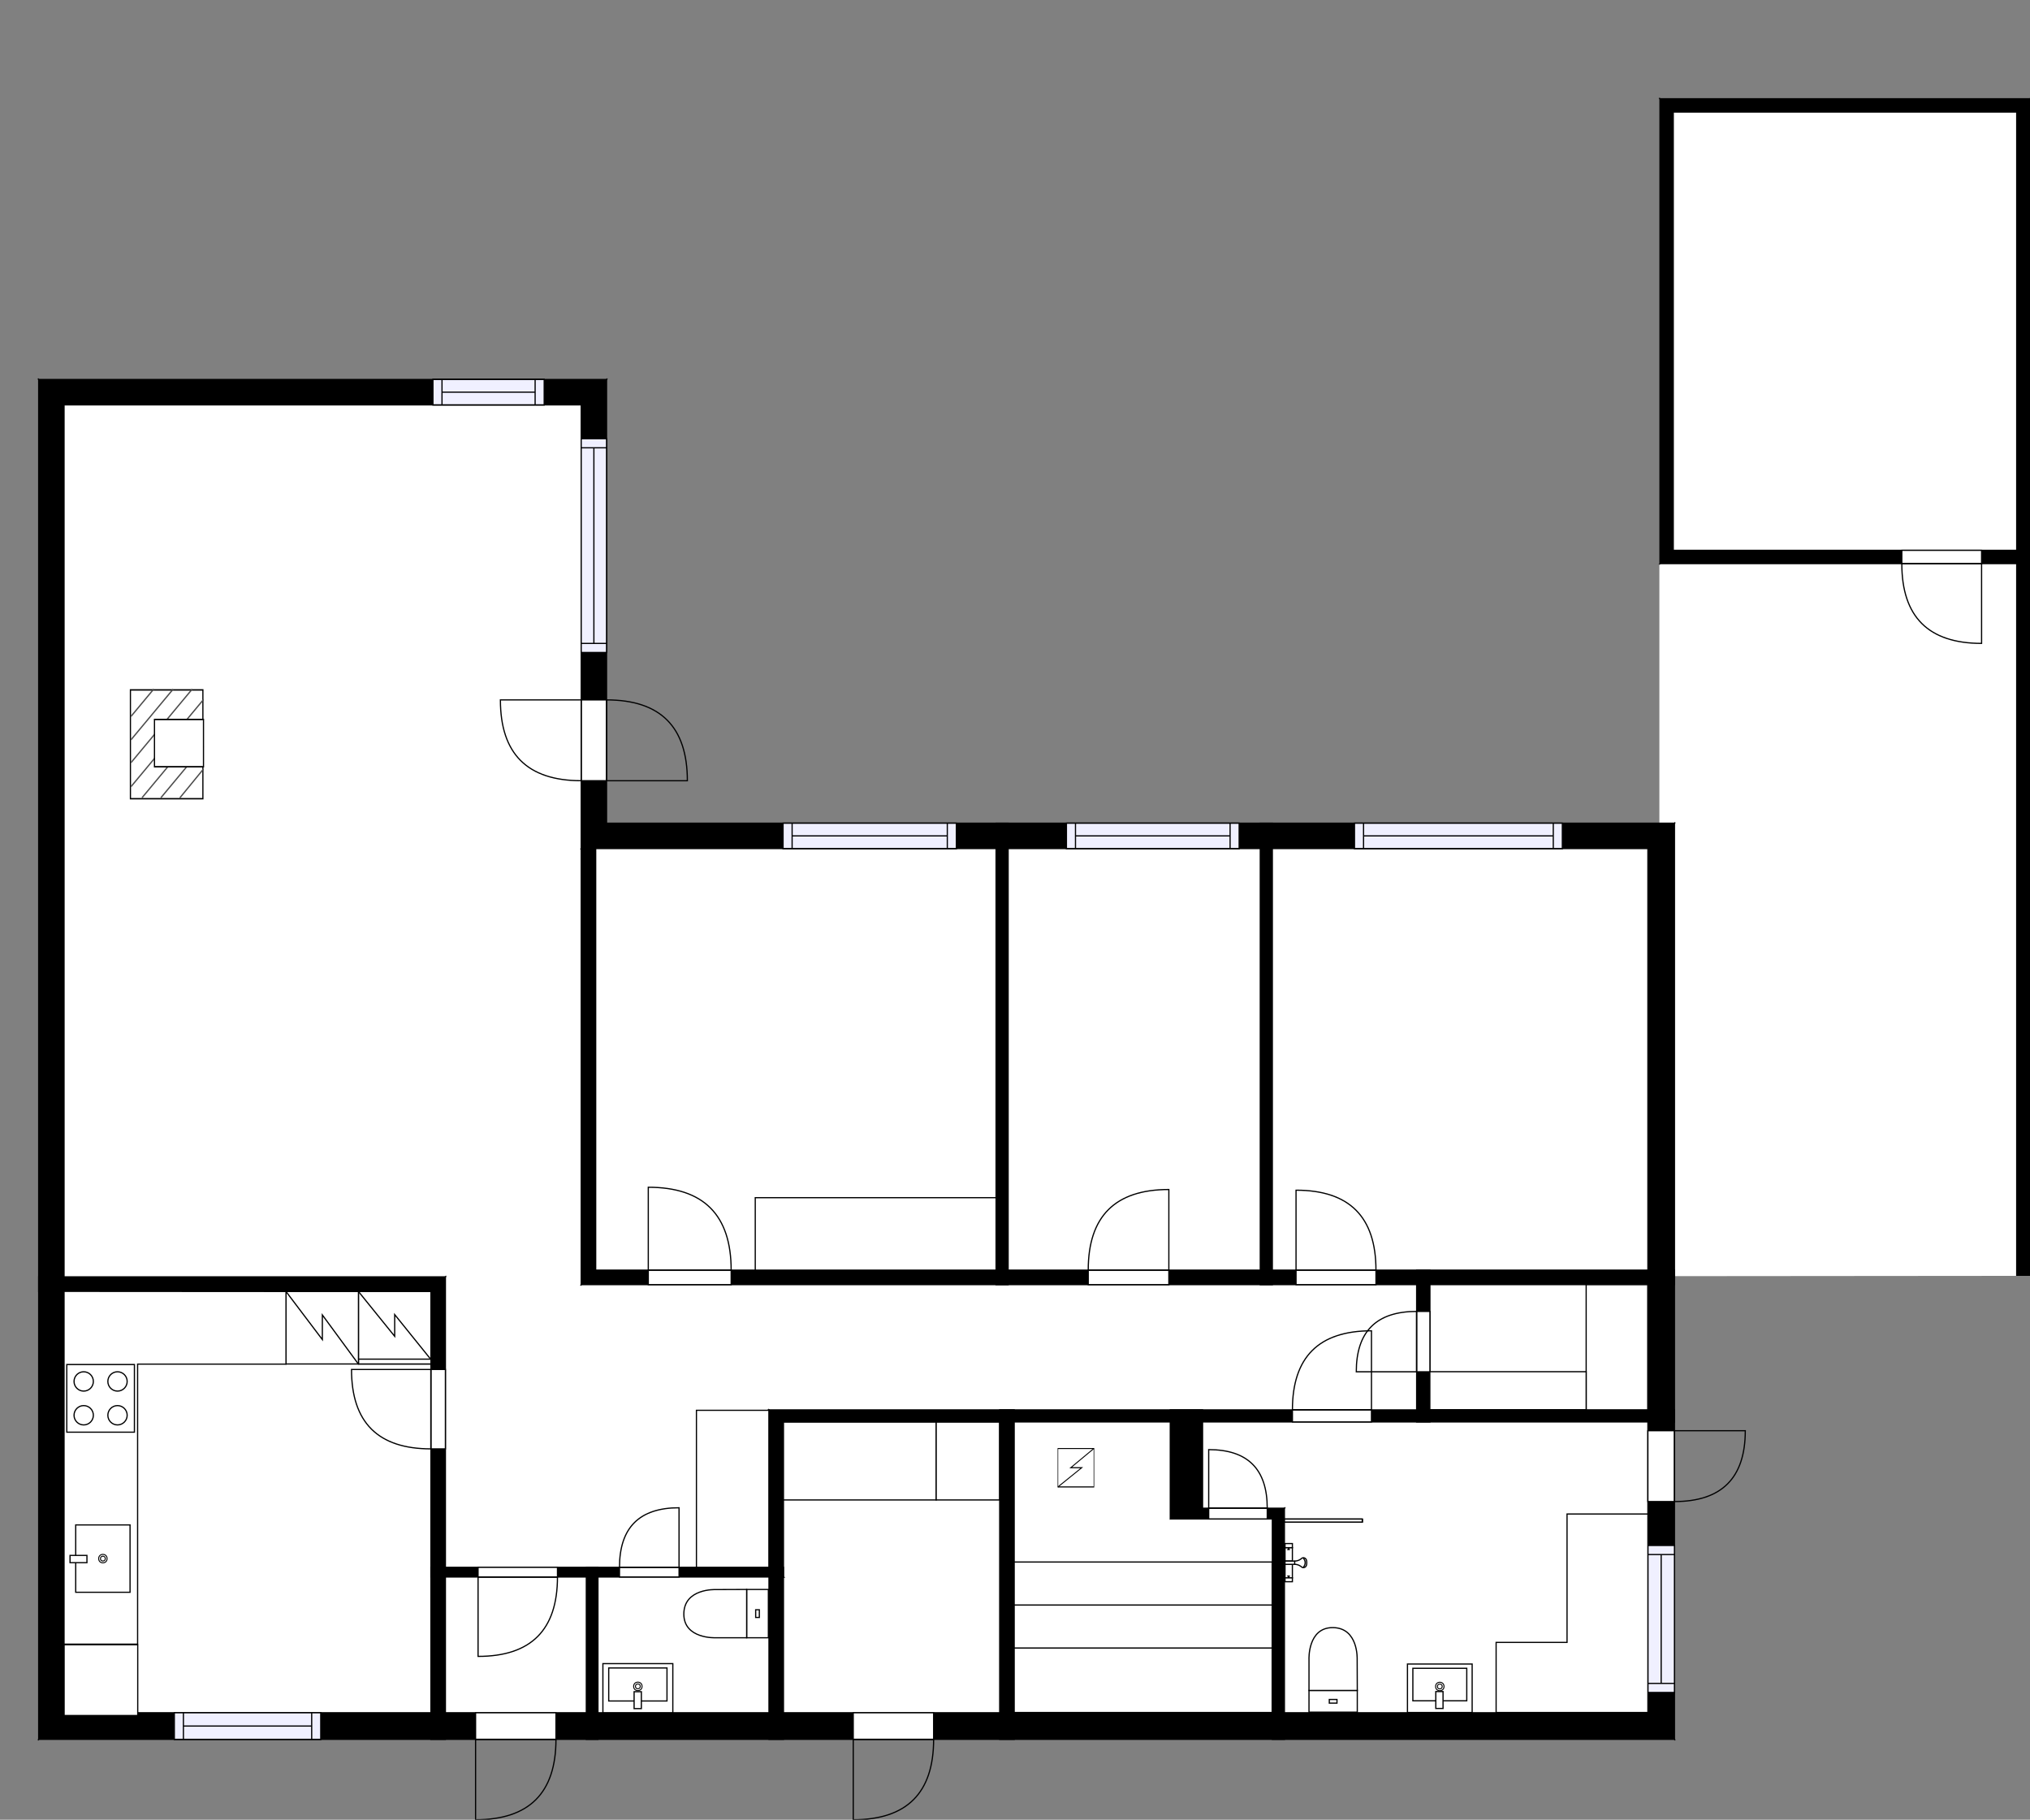 <?xml version="1.0" encoding="utf-8"?>
<svg height="1506.63" id="temp" version="1.1" viewBox="0 0 1681 1506.63" width="1681" xmlns="http://www.w3.org/2000/svg" xmlns:xlink="http://www.w3.org/1999/xlink"><rect x="0" y="0" width="1681" height="1506.63" fill="#808080" stroke="none"/><defs/><g class="Model v1-1" id="Model"><g class="Floor"><g class="Floorplan Floor-1" id="Floor-1"><g class="Space CarPort" fill="#ffffff" id="af438747-b58f-4e7c-a345-9279a00a0325" stroke="#ffffff" style="fill-opacity: 1; stroke-opacity: 1; stroke-width: 1;"><polygon points="1374.59,466.63 1374.59,681.56 1386.58,681.56 1386.58,1056.08 1670.00,1055.84 1670.00,466.63 1374.59,466.63 1374.59,466.63 "/><g class="Dimension" transform="matrix(1,0,0,1,1386.579,466.631)"><g class="Visual" style="display: none;" transform="matrix(1,0,0,1,0,0)"><g class="DimensionMark" fill="#000000" id="mark1" stroke="none" style="fill-opacity: 1; pointer-events: visible;" transform="matrix(1,0,0,1,135.715,0)"><polygon points="-5,5,0,0,5,5"/></g><g class="DimensionMark" fill="#000000" id="mark2" stroke="none" style="fill-opacity: 1; pointer-events: visible;" transform="matrix(1,0,0,1,283.42,294.727)"><polygon points="-5,-5,0,0,-5,5"/></g><g class="DimensionMark" fill="#000000" id="mark3" stroke="none" style="fill-opacity: 1; pointer-events: visible;" transform="matrix(1,0,0,1,135.715,589.337)"><polygon points="-5,-5,0,0,5,-5"/></g><g class="DimensionMark" fill="#000000" id="mark4" stroke="none" style="fill-opacity: 1; pointer-events: visible;" transform="matrix(1,0,0,1,0,294.727)"><polygon points="5,5,0,0,5,-5"/></g></g><g class="SpaceDimensionsLabel" transform="matrix(1,0,0,1,49.529,275.498)"><g class="TextLabel NameLabel" id="NameLabel" style="display: block;"/><g class="TextLabel DimensionMeasureLabel" id="DimensionMeasureLabel" style="display: none;" transform="matrix(1,0,0,1,3.977,39.625)"/></g></g></g><g class="Space Entry Lobby" fill="#ffffff" id="910f0cba-ffc9-40cd-870c-cb4c7da067f9" stroke="#ffffff" style="fill-opacity: 1; stroke-opacity: 1; stroke-width: 1;"><polygon points="481.28,1063.60 636.87,1063.60 636.87,1167.27 636.77,1167.27 636.77,1297.64 368.83,1297.64 368.83,1057.16 481.28,1057.16 "/><g class="Dimension" transform="matrix(1,0,0,1,368.832,1063.603)"><g class="Visual" style="display: none;" transform="matrix(1,0,0,1,0,0)"><g class="DimensionMark" fill="#000000" id="mark1" stroke="none" style="fill-opacity: 1; pointer-events: visible;" transform="matrix(1,0,0,1,134.019,0)"><polygon points="-5,5,0,0,5,5"/></g><g class="DimensionMark" fill="#000000" id="mark2" stroke="none" style="fill-opacity: 1; pointer-events: visible;" transform="matrix(1,0,0,1,267.935,113.796)"><polygon points="-5,-5,0,0,-5,5"/></g><g class="DimensionMark" fill="#000000" id="mark3" stroke="none" style="fill-opacity: 1; pointer-events: visible;" transform="matrix(1,0,0,1,134.019,234.037)"><polygon points="-5,-5,0,0,5,-5"/></g><g class="DimensionMark" fill="#000000" id="mark4" stroke="none" style="fill-opacity: 1; pointer-events: visible;" transform="matrix(1,0,0,1,0,113.796)"><polygon points="5,5,0,0,5,-5"/></g></g><g class="SpaceDimensionsLabel" style="display: block;" transform="matrix(1,0,0,1,95.511,115.215)"><g class="TextLabel NameLabel" id="NameLabel" style="display: block;"/><g class="TextLabel DimensionMeasureLabel" id="DimensionMeasureLabel" style="display: none;" transform="matrix(1,0,0,1,-66.5,39.625)"/></g></g></g><g class="Space Undefined" fill="#ffffff" id="7fe01d55-66df-4a54-80d8-3df222d1a266" stroke="#ffffff" style="fill-opacity: 1; stroke-opacity: 1; stroke-width: 1;"><polygon points="1173.09,1167.27 636.87,1167.27 636.87,1063.60 1173.09,1063.60 "/><g class="Dimension" transform="matrix(1,0,0,1,636.871,1063.603)"><g class="Visual" style="display: none;" transform="matrix(1,0,0,1,0,0)"><g class="DimensionMark" fill="#000000" id="mark1" stroke="none" style="fill-opacity: 1; pointer-events: visible;" transform="matrix(1,0,0,1,268.108,0)"><polygon points="-5,5,0,0,5,5"/></g><g class="DimensionMark" fill="#000000" id="mark2" stroke="none" style="fill-opacity: 1; pointer-events: visible;" transform="matrix(1,0,0,1,536.216,51.832)"><polygon points="-5,-5,0,0,-5,5"/></g><g class="DimensionMark" fill="#000000" id="mark3" stroke="none" style="fill-opacity: 1; pointer-events: visible;" transform="matrix(1,0,0,1,268.108,103.665)"><polygon points="-5,-5,0,0,5,-5"/></g><g class="DimensionMark" fill="#000000" id="mark4" stroke="none" style="fill-opacity: 1; pointer-events: visible;" transform="matrix(1,0,0,1,0,51.832)"><polygon points="5,5,0,0,5,-5"/></g></g><g class="SpaceDimensionsLabel" transform="matrix(1,0,0,1,51.832,51.832)"><g class="TextLabel NameLabel" id="NameLabel" style="display: block;"/><g class="TextLabel DimensionMeasureLabel" id="DimensionMeasureLabel" style="display: none;" transform="matrix(1,0,0,1,1.656,39.625)"/></g></g></g><g class="Space LivingRoom" fill="#ffffff" id="17759cd7-badc-4062-a454-34a366e67478" stroke="#ffffff" style="fill-opacity: 1; stroke-opacity: 1; stroke-width: 1;"><polygon points="481.28,1057.16 53.04,1057.16 53.04,335.19 481.28,335.19 "/><g class="Dimension" transform="matrix(1,0,0,1,53.04,335.194)"><g class="Visual" style="display: none;" transform="matrix(1,0,0,1,0,0)"><g class="DimensionMark" fill="#000000" id="mark1" stroke="none" style="fill-opacity: 1; pointer-events: visible;" transform="matrix(1,0,0,1,214.122,0)"><polygon points="-5,5,0,0,5,5"/></g><g class="DimensionMark" fill="#000000" id="mark2" stroke="none" style="fill-opacity: 1; pointer-events: visible;" transform="matrix(1,0,0,1,428.243,360.982)"><polygon points="-5,-5,0,0,-5,5"/></g><g class="DimensionMark" fill="#000000" id="mark3" stroke="none" style="fill-opacity: 1; pointer-events: visible;" transform="matrix(1,0,0,1,214.122,721.965)"><polygon points="-5,-5,0,0,5,-5"/></g><g class="DimensionMark" fill="#000000" id="mark4" stroke="none" style="fill-opacity: 1; pointer-events: visible;" transform="matrix(1,0,0,1,0,360.982)"><polygon points="5,5,0,0,5,-5"/></g></g><g class="SpaceDimensionsLabel" style="display: block;" transform="matrix(1,0,0,1,189.916,351.057)"><g class="TextLabel NameLabel" id="NameLabel" style="display: block;"/><g class="TextLabel DimensionMeasureLabel" id="DimensionMeasureLabel" style="display: none;" transform="matrix(1,0,0,1,-82.93,39.625)"/></g></g></g><g class="Space Room" fill="#ffffff" id="73e7a7bb-798f-4e32-889b-e42980ac86fc" stroke="#ffffff" style="fill-opacity: 1; stroke-opacity: 1; stroke-width: 1;"><polygon points="824.82,1051.60 493.28,1051.60 493.28,702.56 824.82,702.56 "/><g class="Dimension" transform="matrix(1,0,0,1,493.283,702.565)"><g class="Visual" style="display: none;" transform="matrix(1,0,0,1,0,0)"><g class="DimensionMark" fill="#000000" id="mark1" stroke="none" style="fill-opacity: 1; pointer-events: visible;" transform="matrix(1,0,0,1,165.77,0)"><polygon points="-5,5,0,0,5,5"/></g><g class="DimensionMark" fill="#000000" id="mark2" stroke="none" style="fill-opacity: 1; pointer-events: visible;" transform="matrix(1,0,0,1,331.541,174.519)"><polygon points="-5,-5,0,0,-5,5"/></g><g class="DimensionMark" fill="#000000" id="mark3" stroke="none" style="fill-opacity: 1; pointer-events: visible;" transform="matrix(1,0,0,1,165.77,349.038)"><polygon points="-5,-5,0,0,5,-5"/></g><g class="DimensionMark" fill="#000000" id="mark4" stroke="none" style="fill-opacity: 1; pointer-events: visible;" transform="matrix(1,0,0,1,0,174.519)"><polygon points="5,5,0,0,5,-5"/></g></g><g class="SpaceDimensionsLabel" style="display: block;" transform="matrix(1,0,0,1,157.06,157.828)"><g class="TextLabel NameLabel" id="NameLabel" style="display: block;"/><g class="TextLabel DimensionMeasureLabel" id="DimensionMeasureLabel" style="display: none;" transform="matrix(1,0,0,1,-106.398,39.625)"/></g></g></g><g class="Space Room" fill="#ffffff" id="c49060f1-9fd7-4e00-b58e-66fdfbba60ea" stroke="#ffffff" style="fill-opacity: 1; stroke-opacity: 1; stroke-width: 1;"><polygon points="1364.58,1051.60 1053.60,1051.60 1053.60,702.56 1364.58,702.56 "/><g class="Dimension" transform="matrix(1,0,0,1,1053.601,702.565)"><g class="Visual" style="display: none;" transform="matrix(1,0,0,1,0,0)"><g class="DimensionMark" fill="#000000" id="mark1" stroke="none" style="fill-opacity: 1; pointer-events: visible;" transform="matrix(1,0,0,1,155.489,0)"><polygon points="-5,5,0,0,5,5"/></g><g class="DimensionMark" fill="#000000" id="mark2" stroke="none" style="fill-opacity: 1; pointer-events: visible;" transform="matrix(1,0,0,1,310.978,174.519)"><polygon points="-5,-5,0,0,-5,5"/></g><g class="DimensionMark" fill="#000000" id="mark3" stroke="none" style="fill-opacity: 1; pointer-events: visible;" transform="matrix(1,0,0,1,155.489,349.038)"><polygon points="-5,-5,0,0,5,-5"/></g><g class="DimensionMark" fill="#000000" id="mark4" stroke="none" style="fill-opacity: 1; pointer-events: visible;" transform="matrix(1,0,0,1,0,174.519)"><polygon points="5,5,0,0,5,-5"/></g></g><g class="SpaceDimensionsLabel" style="display: block;" transform="matrix(1,0,0,1,146.626,161.959)"><g class="TextLabel NameLabel" id="NameLabel" style="display: block;"/><g class="TextLabel DimensionMeasureLabel" id="DimensionMeasureLabel" style="display: none;" transform="matrix(1,0,0,1,-95.914,40.5)"/></g></g></g><g class="Space Kitchen" fill="#ffffff" id="7a0a5f97-36ca-48a3-b6cb-b6395b65626f" stroke="#ffffff" style="fill-opacity: 1; stroke-opacity: 1; stroke-width: 1;"><polygon points="356.83,1418.06 53.04,1418.06 53.04,1069.16 356.83,1069.16 "/><g class="Dimension" transform="matrix(1,0,0,1,53.04,1069.159)"><g class="Visual" style="display: none;" transform="matrix(1,0,0,1,0,0)"><g class="DimensionMark" fill="#000000" id="mark1" stroke="none" style="fill-opacity: 1; pointer-events: visible;" transform="matrix(1,0,0,1,151.896,0)"><polygon points="-5,5,0,0,5,5"/></g><g class="DimensionMark" fill="#000000" id="mark2" stroke="none" style="fill-opacity: 1; pointer-events: visible;" transform="matrix(1,0,0,1,303.793,174.451)"><polygon points="-5,-5,0,0,-5,5"/></g><g class="DimensionMark" fill="#000000" id="mark3" stroke="none" style="fill-opacity: 1; pointer-events: visible;" transform="matrix(1,0,0,1,151.896,348.901)"><polygon points="-5,-5,0,0,5,-5"/></g><g class="DimensionMark" fill="#000000" id="mark4" stroke="none" style="fill-opacity: 1; pointer-events: visible;" transform="matrix(1,0,0,1,0,174.451)"><polygon points="5,5,0,0,5,-5"/></g></g><g class="SpaceDimensionsLabel" style="display: block;" transform="matrix(1,0,0,1,162.475,202.98)"><g class="TextLabel NameLabel" id="NameLabel" style="display: block;"/><g class="TextLabel DimensionMeasureLabel" id="DimensionMeasureLabel" style="display: none;" transform="matrix(1,0,0,1,-96.883,39.625)"/></g></g></g><g class="Space Storage" fill="#ffffff" id="302eeb6c-d383-4aac-a109-db949b560096" stroke="#ffffff" style="fill-opacity: 1; stroke-opacity: 1; stroke-width: 1;"><polygon points="1670.00,455.63 1385.59,455.63 1385.59,92.77 1670.00,92.77 "/><g class="Dimension" transform="matrix(1,0,0,1,1385.59,92.773)"><g class="Visual" style="display: none;" transform="matrix(1,0,0,1,0,0)"><g class="DimensionMark" fill="#000000" id="mark1" stroke="none" style="fill-opacity: 1; pointer-events: visible;" transform="matrix(1,0,0,1,142.204,0)"><polygon points="-5,5,0,0,5,5"/></g><g class="DimensionMark" fill="#000000" id="mark2" stroke="none" style="fill-opacity: 1; pointer-events: visible;" transform="matrix(1,0,0,1,284.409,181.429)"><polygon points="-5,-5,0,0,-5,5"/></g><g class="DimensionMark" fill="#000000" id="mark3" stroke="none" style="fill-opacity: 1; pointer-events: visible;" transform="matrix(1,0,0,1,142.204,362.858)"><polygon points="-5,-5,0,0,5,-5"/></g><g class="DimensionMark" fill="#000000" id="mark4" stroke="none" style="fill-opacity: 1; pointer-events: visible;" transform="matrix(1,0,0,1,0,181.429)"><polygon points="5,5,0,0,5,-5"/></g></g><g class="SpaceDimensionsLabel" style="display: block;" transform="matrix(1,0,0,1,111.738,179.401)"><g class="TextLabel NameLabel" id="NameLabel" style="display: block;"/><g class="TextLabel DimensionMeasureLabel" id="DimensionMeasureLabel" style="display: none;" transform="matrix(1,0,0,1,-74.086,40.5)"/></g></g></g><g class="Space Undefined" fill="#ffffff" id="15db0be9-e72d-4900-970d-3b6d2291ac72" stroke="#ffffff" style="fill-opacity: 1; stroke-opacity: 1; stroke-width: 1;"><polygon points="1364.58,1418.06 1063.60,1418.06 1063.60,1248.68 995.82,1248.68 995.82,1177.27 1364.58,1177.27 "/><g class="Dimension" transform="matrix(1,0,0,1,995.816,1177.268)"><g class="Visual" style="display: none;" transform="matrix(1,0,0,1,0,0)"><g class="DimensionMark" fill="#000000" id="mark1" stroke="none" style="fill-opacity: 1; pointer-events: visible;" transform="matrix(1,0,0,1,184.381,0)"><polygon points="-5,5,0,0,5,5"/></g><g class="DimensionMark" fill="#000000" id="mark2" stroke="none" style="fill-opacity: 1; pointer-events: visible;" transform="matrix(1,0,0,1,368.762,71.415)"><polygon points="-5,-5,0,0,-5,5"/></g><g class="DimensionMark" fill="#000000" id="mark3" stroke="none" style="fill-opacity: 1; pointer-events: visible;" transform="matrix(1,0,0,1,184.381,240.792)"><polygon points="-5,-5,0,0,5,-5"/></g><g class="DimensionMark" fill="#000000" id="mark4" stroke="none" style="fill-opacity: 1; pointer-events: visible;" transform="matrix(1,0,0,1,0,71.415)"><polygon points="5,5,0,0,5,-5"/></g></g><g class="SpaceDimensionsLabel" transform="matrix(1,0,0,1,193.292,119.926)"><g class="TextLabel NameLabel" id="NameLabel" style="display: block;"/><g class="TextLabel DimensionMeasureLabel" id="DimensionMeasureLabel" style="display: none;" transform="matrix(1,0,0,1,-8.828,39.625)"/></g></g></g><g class="Space Room" fill="#ffffff" id="9e975900-9ccd-4d4c-8459-10d82f0c36f5" stroke="#ffffff" style="fill-opacity: 1; stroke-opacity: 1; stroke-width: 1;"><polygon points="1043.60,1051.60 834.82,1051.60 834.82,702.56 1043.60,702.56 "/><g class="Dimension" transform="matrix(1,0,0,1,834.823,702.565)"><g class="Visual" style="display: none;" transform="matrix(1,0,0,1,0,0)"><g class="DimensionMark" fill="#000000" id="mark1" stroke="none" style="fill-opacity: 1; pointer-events: visible;" transform="matrix(1,0,0,1,104.389,0)"><polygon points="-5,5,0,0,5,5"/></g><g class="DimensionMark" fill="#000000" id="mark2" stroke="none" style="fill-opacity: 1; pointer-events: visible;" transform="matrix(1,0,0,1,208.777,174.519)"><polygon points="-5,-5,0,0,-5,5"/></g><g class="DimensionMark" fill="#000000" id="mark3" stroke="none" style="fill-opacity: 1; pointer-events: visible;" transform="matrix(1,0,0,1,104.389,349.038)"><polygon points="-5,-5,0,0,5,-5"/></g><g class="DimensionMark" fill="#000000" id="mark4" stroke="none" style="fill-opacity: 1; pointer-events: visible;" transform="matrix(1,0,0,1,0,174.519)"><polygon points="5,5,0,0,5,-5"/></g></g><g class="SpaceDimensionsLabel" style="display: block;" transform="matrix(1,0,0,1,91.659,158.026)"><g class="TextLabel NameLabel" id="NameLabel" style="display: block;"/><g class="TextLabel DimensionMeasureLabel" id="DimensionMeasureLabel" style="display: none;" transform="matrix(1,0,0,1,-95.914,40.5)"/></g></g></g><g class="Space Undefined" fill="#ffffff" id="cde28509-6478-4353-9364-f451e9e88d56" stroke="#ffffff" style="fill-opacity: 1; stroke-opacity: 1; stroke-width: 1;"><polygon points="969.07,1257.59 1053.60,1257.59 1053.60,1418.06 839.83,1418.06 839.83,1177.27 969.07,1177.27 "/><g class="Dimension" transform="matrix(1,0,0,1,839.826,1177.268)"><g class="Visual" style="display: none;" transform="matrix(1,0,0,1,0,0)"><g class="DimensionMark" fill="#000000" id="mark1" stroke="none" style="fill-opacity: 1; pointer-events: visible;" transform="matrix(1,0,0,1,106.887,0)"><polygon points="-5,5,0,0,5,5"/></g><g class="DimensionMark" fill="#000000" id="mark2" stroke="none" style="fill-opacity: 1; pointer-events: visible;" transform="matrix(1,0,0,1,213.775,120.396)"><polygon points="-5,-5,0,0,-5,5"/></g><g class="DimensionMark" fill="#000000" id="mark3" stroke="none" style="fill-opacity: 1; pointer-events: visible;" transform="matrix(1,0,0,1,106.887,240.792)"><polygon points="-5,-5,0,0,5,-5"/></g><g class="DimensionMark" fill="#000000" id="mark4" stroke="none" style="fill-opacity: 1; pointer-events: visible;" transform="matrix(1,0,0,1,0,120.396)"><polygon points="5,5,0,0,5,-5"/></g></g><g class="SpaceDimensionsLabel" transform="matrix(1,0,0,1,86.428,154.903)"><g class="TextLabel NameLabel" id="NameLabel" style="display: block;"/><g class="TextLabel DimensionMeasureLabel" id="DimensionMeasureLabel" style="display: none;" transform="matrix(1,0,0,1,1.664,40.781)"/></g></g></g><g class="Space Undefined" fill="#ffffff" id="7aa3a674-0fcc-4e24-9e36-f8f907418a88" stroke="#ffffff" style="fill-opacity: 1; stroke-opacity: 1; stroke-width: 1;"><polygon points="827.83,1418.06 648.77,1418.06 648.77,1177.27 827.83,1177.27 "/><g class="Dimension" transform="matrix(1,0,0,1,648.768,1177.268)"><g class="Visual" style="display: none;" transform="matrix(1,0,0,1,0,0)"><g class="DimensionMark" fill="#000000" id="mark1" stroke="none" style="fill-opacity: 1; pointer-events: visible;" transform="matrix(1,0,0,1,89.529,0)"><polygon points="-5,5,0,0,5,5"/></g><g class="DimensionMark" fill="#000000" id="mark2" stroke="none" style="fill-opacity: 1; pointer-events: visible;" transform="matrix(1,0,0,1,179.059,120.396)"><polygon points="-5,-5,0,0,-5,5"/></g><g class="DimensionMark" fill="#000000" id="mark3" stroke="none" style="fill-opacity: 1; pointer-events: visible;" transform="matrix(1,0,0,1,89.529,240.792)"><polygon points="-5,-5,0,0,5,-5"/></g><g class="DimensionMark" fill="#000000" id="mark4" stroke="none" style="fill-opacity: 1; pointer-events: visible;" transform="matrix(1,0,0,1,0,120.396)"><polygon points="5,5,0,0,5,-5"/></g></g><g class="SpaceDimensionsLabel" transform="matrix(1,0,0,1,89.529,120.396)"><g class="TextLabel NameLabel" id="NameLabel" style="display: block;"/><g class="TextLabel DimensionMeasureLabel" id="DimensionMeasureLabel" style="display: none;" transform="matrix(1,0,0,1,-8.828,40.781)"/></g></g></g><g class="Space Undefined" fill="#ffffff" id="176df4df-954b-419f-9ef5-54edf4308aca" stroke="#ffffff" style="fill-opacity: 1; stroke-opacity: 1; stroke-width: 1;"><polygon points="1364.58,1167.27 1184.09,1167.27 1184.09,1063.60 1364.58,1063.60 "/><g class="Dimension" transform="matrix(1,0,0,1,1184.086,1063.603)"><g class="Visual" style="display: none;" transform="matrix(1,0,0,1,0,0)"><g class="DimensionMark" fill="#000000" id="mark1" stroke="none" style="fill-opacity: 1; pointer-events: visible;" transform="matrix(1,0,0,1,90.246,0)"><polygon points="-5,5,0,0,5,5"/></g><g class="DimensionMark" fill="#000000" id="mark2" stroke="none" style="fill-opacity: 1; pointer-events: visible;" transform="matrix(1,0,0,1,180.492,51.832)"><polygon points="-5,-5,0,0,-5,5"/></g><g class="DimensionMark" fill="#000000" id="mark3" stroke="none" style="fill-opacity: 1; pointer-events: visible;" transform="matrix(1,0,0,1,90.246,103.665)"><polygon points="-5,-5,0,0,5,-5"/></g><g class="DimensionMark" fill="#000000" id="mark4" stroke="none" style="fill-opacity: 1; pointer-events: visible;" transform="matrix(1,0,0,1,0,51.832)"><polygon points="5,5,0,0,5,-5"/></g></g><g class="SpaceDimensionsLabel" transform="matrix(1,0,0,1,51.832,51.832)"><g class="TextLabel NameLabel" id="NameLabel" style="display: block;"/><g class="TextLabel DimensionMeasureLabel" id="DimensionMeasureLabel" style="display: none;" transform="matrix(1,0,0,1,1.664,40.781)"/></g></g></g><g class="Space Undefined" fill="#ffffff" id="2c28cc89-50bc-4a56-a930-aaf1982cec5d" stroke="#ffffff" style="fill-opacity: 1; stroke-opacity: 1; stroke-width: 1;"><polygon points="636.77,1418.06 495.15,1418.06 495.15,1305.64 636.77,1305.64 "/><g class="Dimension" transform="matrix(1,0,0,1,495.15,1305.64)"><g class="Visual" style="display: none;" transform="matrix(1,0,0,1,0,0)"><g class="DimensionMark" fill="#000000" id="mark1" stroke="none" style="fill-opacity: 1; pointer-events: visible;" transform="matrix(1,0,0,1,70.809,0)"><polygon points="-5,5,0,0,5,5"/></g><g class="DimensionMark" fill="#000000" id="mark2" stroke="none" style="fill-opacity: 1; pointer-events: visible;" transform="matrix(1,0,0,1,141.617,56.21)"><polygon points="-5,-5,0,0,-5,5"/></g><g class="DimensionMark" fill="#000000" id="mark3" stroke="none" style="fill-opacity: 1; pointer-events: visible;" transform="matrix(1,0,0,1,70.809,112.42)"><polygon points="-5,-5,0,0,5,-5"/></g><g class="DimensionMark" fill="#000000" id="mark4" stroke="none" style="fill-opacity: 1; pointer-events: visible;" transform="matrix(1,0,0,1,0,56.21)"><polygon points="5,5,0,0,5,-5"/></g></g><g class="SpaceDimensionsLabel" transform="matrix(1,0,0,1,56.21,56.21)"><g class="TextLabel NameLabel" id="NameLabel" style="display: block;"/><g class="TextLabel DimensionMeasureLabel" id="DimensionMeasureLabel" style="display: none;" transform="matrix(1,0,0,1,12.149,40.781)"/></g></g></g><g class="Space Undefined" fill="#ffffff" id="a6d3f53c-080f-4bd7-b0c2-be5039d9876f" stroke="#ffffff" style="fill-opacity: 1; stroke-opacity: 1; stroke-width: 1;"><polygon points="485.51,1418.06 368.83,1418.06 368.83,1305.64 485.51,1305.64 "/><g class="Dimension" transform="matrix(1,0,0,1,368.832,1305.64)"><g class="Visual" style="display: none;" transform="matrix(1,0,0,1,0,0)"><g class="DimensionMark" fill="#000000" id="mark1" stroke="none" style="fill-opacity: 1; pointer-events: visible;" transform="matrix(1,0,0,1,58.338,0)"><polygon points="-5,5,0,0,5,5"/></g><g class="DimensionMark" fill="#000000" id="mark2" stroke="none" style="fill-opacity: 1; pointer-events: visible;" transform="matrix(1,0,0,1,116.676,56.21)"><polygon points="-5,-5,0,0,-5,5"/></g><g class="DimensionMark" fill="#000000" id="mark3" stroke="none" style="fill-opacity: 1; pointer-events: visible;" transform="matrix(1,0,0,1,58.338,112.42)"><polygon points="-5,-5,0,0,5,-5"/></g><g class="DimensionMark" fill="#000000" id="mark4" stroke="none" style="fill-opacity: 1; pointer-events: visible;" transform="matrix(1,0,0,1,0,56.21)"><polygon points="5,5,0,0,5,-5"/></g></g><g class="SpaceDimensionsLabel" transform="matrix(1,0,0,1,56.21,56.21)"><g class="TextLabel NameLabel" id="NameLabel" style="display: block;"/><g class="TextLabel DimensionMeasureLabel" id="DimensionMeasureLabel" style="display: none;" transform="matrix(1,0,0,1,1.664,40.781)"/></g></g></g><g class="Wall External" fill="#000000" id="Wall" stroke="#000000" style="fill-opacity: 1; stroke-opacity: 1; stroke-width: 1;"><polygon points="32.04,314.19 32.04,1440.06 53.04,1418.06 53.04,335.19 "/></g><g class="Wall External" fill="#000000" id="Wall" stroke="#000000" style="fill-opacity: 1; stroke-opacity: 1; stroke-width: 1;"><polygon points="32.04,1440.06 1386.58,1440.06 1364.58,1418.06 53.04,1418.06 "/><g class="Door Swing Beside" fill="#ffffff" id="Door" stroke="#000000" style="fill-opacity: 1; stroke-width: 1; stroke-opacity: 1;"><polygon points="393.82,1440.06 460.39,1440.06 460.39,1418.06 393.82,1418.06 "/><g class="Panel Right Negative" fill="none" id="Panel" style=""><g class="PanelArea" fill="none" id="PanelArea" stroke="none" style=""><polygon points="393.82,1440.06 460.39,1440.06 460.39,1418.06 393.82,1418.06 "/></g><path d="M460.39,1440.06 q0.00,66.57 -66.57,66.57 l0.00,-66.57Z"/></g></g><g class="Window Regular" fill="#f0f0ff" id="Window" stroke="#000000" style="fill-opacity: 1; stroke-width: 1; stroke-opacity: 1;"><polygon points="144.37,1440.06 265.60,1440.06 265.60,1418.06 144.37,1418.06 "/><g class="Glass" id="Glass"><polygon points="144.37,1440.06 265.60,1440.06 265.60,1418.06 144.37,1418.06 "/></g><g class="Panel" id="Panel"><line x1="151.874" x2="258.103" y1="1429.06" y2="1429.06"/><line x1="151.874" x2="151.874" y1="1440.06" y2="1418.06"/><line x1="258.103" x2="258.103" y1="1440.06" y2="1418.06"/></g></g><g class="Door Swing Beside" fill="#ffffff" id="Door" stroke="#000000" style="fill-opacity: 1; stroke-width: 1; stroke-opacity: 1;"><polygon points="706.55,1440.06 773.12,1440.06 773.12,1418.06 706.55,1418.06 "/><g class="Panel Right Negative" fill="none" id="Panel" style=""><g class="PanelArea" fill="none" id="PanelArea" stroke="none" style=""><polygon points="706.55,1440.06 773.12,1440.06 773.12,1418.06 706.55,1418.06 "/></g><path d="M773.12,1440.06 q0.00,66.57 -66.57,66.57 l0.00,-66.57Z"/></g></g></g><g class="Wall External" fill="#000000" id="Wall" stroke="#000000" style="fill-opacity: 1; stroke-opacity: 1; stroke-width: 1;"><polygon points="1386.58,1440.06 1386.58,681.56 1364.58,702.56 1364.58,1418.06 "/><g class="Door Swing Beside" fill="#ffffff" id="Door" stroke="#000000" style="fill-opacity: 1; stroke-width: 1; stroke-opacity: 1;"><polygon points="1386.58,1243.20 1386.58,1184.54 1364.58,1184.54 1364.58,1243.20 "/><g class="Panel Left Negative" fill="none" id="Panel" style=""><g class="PanelArea" fill="none" id="PanelArea" stroke="none" style=""><polygon points="1386.58,1243.20 1386.58,1184.54 1364.58,1184.54 1364.58,1243.20 "/></g><path d="M1386.58,1243.20 q58.66,0.00 58.66,-58.66 l-58.66,0.00Z"/></g></g><g class="Window Regular" fill="#f0f0ff" id="Window" stroke="#000000" style="fill-opacity: 1; stroke-width: 1; stroke-opacity: 1;"><polygon points="1386.58,1401.26 1386.58,1279.56 1364.58,1279.56 1364.58,1401.26 "/><g class="Glass" id="Glass"><polygon points="1386.58,1401.26 1386.58,1279.56 1364.58,1279.56 1364.58,1401.26 "/></g><g class="Panel" id="Panel"><line x1="1375.579" x2="1375.579" y1="1393.755" y2="1287.064"/><line x1="1386.579" x2="1364.579" y1="1393.755" y2="1393.755"/><line x1="1386.579" x2="1364.579" y1="1287.064" y2="1287.064"/></g></g></g><g class="Wall External" fill="#000000" id="Wall" stroke="#000000" style="fill-opacity: 1; stroke-opacity: 1; stroke-width: 1;"><polygon points="1386.58,681.56 502.28,681.56 481.28,702.56 1364.58,702.56 "/><g class="Window Regular" fill="#f0f0ff" id="Window" stroke="#000000" style="fill-opacity: 1; stroke-width: 1; stroke-opacity: 1;"><polygon points="791.94,681.56 648.43,681.56 648.43,702.56 791.94,702.56 "/><g class="Glass" id="Glass"><polygon points="791.94,681.56 648.43,681.56 648.43,702.56 791.94,702.56 "/></g><g class="Panel" id="Panel"><line x1="784.442" x2="655.934" y1="692.065" y2="692.065"/><line x1="784.442" x2="784.442" y1="681.565" y2="702.565"/><line x1="655.934" x2="655.934" y1="681.565" y2="702.565"/></g></g><g class="Window Regular" fill="#f0f0ff" id="Window" stroke="#000000" style="fill-opacity: 1; stroke-width: 1; stroke-opacity: 1;"><polygon points="1026.11,681.56 883.09,681.56 883.09,702.56 1026.11,702.56 "/><g class="Glass" id="Glass"><polygon points="1026.11,681.56 883.09,681.56 883.09,702.56 1026.11,702.56 "/></g><g class="Panel" id="Panel"><line x1="1018.613" x2="890.589" y1="692.065" y2="692.065"/><line x1="1018.613" x2="1018.613" y1="681.565" y2="702.565"/><line x1="890.589" x2="890.589" y1="681.565" y2="702.565"/></g></g><g class="Window Regular" fill="#f0f0ff" id="Window" stroke="#000000" style="fill-opacity: 1; stroke-width: 1; stroke-opacity: 1;"><polygon points="1293.74,681.56 1121.62,681.56 1121.62,702.56 1293.74,702.56 "/><g class="Glass" id="Glass"><polygon points="1293.74,681.56 1121.62,681.56 1121.62,702.56 1293.74,702.56 "/></g><g class="Panel" id="Panel"><line x1="1286.236" x2="1129.123" y1="692.065" y2="692.065"/><line x1="1286.236" x2="1286.236" y1="681.565" y2="702.565"/><line x1="1129.123" x2="1129.123" y1="681.565" y2="702.565"/></g></g></g><g class="Wall External" fill="#000000" id="Wall" stroke="#000000" style="fill-opacity: 1; stroke-opacity: 1; stroke-width: 1;"><polygon points="481.28,702.56 481.28,335.19 502.28,314.19 502.28,681.56 "/><g class="Window Regular" fill="#f0f0ff" id="Window" stroke="#000000" style="fill-opacity: 1; stroke-width: 1; stroke-opacity: 1;"><polygon points="481.28,540.21 481.28,363.24 502.28,363.24 502.28,540.21 "/><g class="Glass" id="Glass"><polygon points="481.28,540.21 481.28,363.24 502.28,363.24 502.28,540.21 "/></g><g class="Panel" id="Panel"><line x1="491.783" x2="491.783" y1="532.706" y2="370.745"/><line x1="481.283" x2="502.283" y1="532.706" y2="532.706"/><line x1="481.283" x2="502.283" y1="370.745" y2="370.745"/></g></g><g class="Door Swing Opposite" fill="#ffffff" id="Door" stroke="#000000" style="fill-opacity: 1; stroke-width: 1; stroke-opacity: 1;"><polygon points="481.28,646.38 481.28,579.48 502.28,579.48 502.28,646.38 "/><g class="Panel Left Negative" fill="none" id="Panel" style=""><g class="PanelArea" fill="none" id="PanelArea" stroke="none" style=""><polygon points="481.28,646.38 481.28,579.48 502.28,579.48 502.28,646.38 "/></g><path d="M481.28,646.38 q-66.91,0.00 -66.91,-66.91 l66.91,0.00Z"/></g><g class="Panel Left Positive" fill="none" id="Panel" style=""><g class="PanelArea" fill="none" id="PanelArea" stroke="none" style=""><polygon points="481.28,646.38 481.28,579.48 502.28,579.48 502.28,646.38 "/></g><path d="M502.28,579.48 q66.91,0.00 66.91,66.91 l-66.91,0.00Z"/></g></g></g><g class="Wall External" fill="#000000" id="Wall" stroke="#000000" style="fill-opacity: 1; stroke-opacity: 1; stroke-width: 1;"><polygon points="502.28,314.19 32.04,314.19 53.04,335.19 481.28,335.19 "/><g class="Window Regular" fill="#f0f0ff" id="Window" stroke="#000000" style="fill-opacity: 1; stroke-width: 1; stroke-opacity: 1;"><polygon points="450.63,314.19 358.51,314.19 358.51,335.19 450.63,335.19 "/><g class="Glass" id="Glass"><polygon points="450.63,314.19 358.51,314.19 358.51,335.19 450.63,335.19 "/></g><g class="Panel" id="Panel"><line x1="443.125" x2="366.009" y1="324.694" y2="324.694"/><line x1="443.125" x2="443.125" y1="314.194" y2="335.194"/><line x1="366.009" x2="366.009" y1="314.194" y2="335.194"/></g></g></g><g class="Wall" fill="#000000" id="Wall" stroke="#000000" style="fill-opacity: 1; stroke-opacity: 1; stroke-width: 1;"><polygon points="481.28,702.56 481.28,1063.60 493.28,1051.60 493.28,702.56 "/></g><g class="Wall" fill="#000000" id="Wall" stroke="#000000" style="fill-opacity: 1; stroke-opacity: 1; stroke-width: 1;"><polygon points="481.28,1063.60 1386.58,1063.60 1386.58,1051.60 493.28,1051.60 "/><g class="Door Swing Beside" fill="#ffffff" id="Door" stroke="#000000" style="fill-opacity: 1; stroke-width: 1; stroke-opacity: 1;"><polygon points="1073.22,1063.60 1139.41,1063.60 1139.41,1051.60 1073.22,1051.60 "/><g class="Panel Left Positive" fill="none" id="Panel" style=""><g class="PanelArea" fill="none" id="PanelArea" stroke="none" style=""><polygon points="1073.22,1063.60 1139.41,1063.60 1139.41,1051.60 1073.22,1051.60 "/></g><path d="M1139.41,1051.60 q0.00,-66.19 -66.19,-66.19 l0.00,66.19Z"/></g></g><g class="Door Swing Beside" fill="#ffffff" id="Door" stroke="#000000" style="fill-opacity: 1; stroke-width: 1; stroke-opacity: 1;"><polygon points="901.14,1063.60 967.90,1063.60 967.90,1051.60 901.14,1051.60 "/><g class="Panel Right Positive" fill="none" id="Panel" style=""><g class="PanelArea" fill="none" id="PanelArea" stroke="none" style=""><polygon points="901.14,1063.60 967.90,1063.60 967.90,1051.60 901.14,1051.60 "/></g><path d="M901.14,1051.60 q0.00,-66.76 66.76,-66.76 l0.00,66.76Z"/></g></g><g class="Door Swing Beside" fill="#ffffff" id="Door" stroke="#000000" style="fill-opacity: 1; stroke-width: 1; stroke-opacity: 1;"><polygon points="536.83,1063.60 605.46,1063.60 605.46,1051.60 536.83,1051.60 "/><g class="Panel Left Positive" fill="none" id="Panel" style=""><g class="PanelArea" fill="none" id="PanelArea" stroke="none" style=""><polygon points="536.83,1063.60 605.46,1063.60 605.46,1051.60 536.83,1051.60 "/></g><path d="M605.46,1051.60 q0.00,-68.63 -68.63,-68.63 l0.00,68.63Z"/></g></g></g><g class="Wall" fill="#000000" id="Wall" stroke="#000000" style="fill-opacity: 1; stroke-opacity: 1; stroke-width: 1;"><polygon points="32.04,1069.16 356.83,1069.16 368.83,1057.16 32.04,1057.16 "/></g><g class="Wall" fill="#000000" id="Wall" stroke="#000000" style="fill-opacity: 1; stroke-opacity: 1; stroke-width: 1;"><polygon points="368.83,1057.16 368.83,1440.06 356.83,1440.06 356.83,1069.16 "/><g class="Door Swing Beside" fill="#ffffff" id="Door" stroke="#000000" style="fill-opacity: 1; stroke-width: 1; stroke-opacity: 1;"><polygon points="368.83,1133.82 368.83,1199.58 356.83,1199.58 356.83,1133.82 "/><g class="Panel Left Positive" fill="none" id="Panel" style=""><g class="PanelArea" fill="none" id="PanelArea" stroke="none" style=""><polygon points="368.83,1133.82 368.83,1199.58 356.83,1199.58 356.83,1133.82 "/></g><path d="M356.83,1199.58 q-65.75,0.00 -65.75,-65.75 l65.75,0.00Z"/></g></g></g><g class="Wall" fill="#000000" id="Wall" stroke="#000000" style="fill-opacity: 1; stroke-opacity: 1; stroke-width: 1;"><polygon points="356.83,1305.64 648.77,1305.64 636.77,1297.64 356.83,1297.64 "/><g class="Door Swing Beside" fill="#ffffff" id="Door" stroke="#000000" style="fill-opacity: 1; stroke-width: 1; stroke-opacity: 1;"><polygon points="395.87,1305.64 461.63,1305.64 461.63,1297.64 395.87,1297.64 "/><g class="Panel Right Negative" fill="none" id="Panel" style=""><g class="PanelArea" fill="none" id="PanelArea" stroke="none" style=""><polygon points="395.87,1305.64 461.63,1305.64 461.63,1297.64 395.87,1297.64 "/></g><path d="M461.63,1305.64 q0.00,65.75 -65.75,65.75 l0.00,-65.75Z"/></g></g><g class="Door Swing Beside" fill="#ffffff" id="Door" stroke="#000000" style="fill-opacity: 1; stroke-width: 1; stroke-opacity: 1;"><polygon points="512.99,1305.64 562.31,1305.64 562.31,1297.64 512.99,1297.64 "/><g class="Panel Right Positive" fill="none" id="Panel" style=""><g class="PanelArea" fill="none" id="PanelArea" stroke="none" style=""><polygon points="512.99,1305.64 562.31,1305.64 562.31,1297.64 512.99,1297.64 "/></g><path d="M512.99,1297.64 q0.00,-49.31 49.31,-49.31 l0.00,49.31Z"/></g></g></g><g class="Wall" fill="#000000" id="Wall" stroke="#000000" style="fill-opacity: 1; stroke-opacity: 1; stroke-width: 1;"><polygon points="636.77,1297.64 636.77,1440.06 648.77,1440.06 648.77,1297.64 "/></g><g class="Wall" fill="#000000" id="Wall" stroke="#000000" style="fill-opacity: 1; stroke-opacity: 1; stroke-width: 1;"><polygon points="648.77,1305.64 648.77,1177.27 636.77,1167.27 636.77,1297.64 "/></g><g class="Wall" fill="#000000" id="Wall" stroke="#000000" style="fill-opacity: 1; stroke-opacity: 1; stroke-width: 1;"><polygon points="648.77,1177.27 1386.58,1177.27 1386.58,1167.27 636.77,1167.27 "/><g class="Door Swing Beside" fill="#ffffff" id="Door" stroke="#000000" style="fill-opacity: 1; stroke-width: 1; stroke-opacity: 1;"><polygon points="1070.23,1177.27 1135.68,1177.27 1135.68,1167.27 1070.23,1167.27 "/><g class="Panel Right Positive" fill="none" id="Panel" style=""><g class="PanelArea" fill="none" id="PanelArea" stroke="none" style=""><polygon points="1070.23,1177.27 1135.68,1177.27 1135.68,1167.27 1070.23,1167.27 "/></g><path d="M1070.23,1167.27 q0.00,-65.45 65.45,-65.45 l0.00,65.45Z"/></g></g></g><g class="Wall" fill="#000000" id="Wall" stroke="#000000" style="fill-opacity: 1; stroke-opacity: 1; stroke-width: 1;"><polygon points="969.07,1167.27 969.07,1257.59 995.82,1248.68 995.82,1167.27 "/></g><g class="Wall" fill="#000000" id="Wall" stroke="#000000" style="fill-opacity: 1; stroke-opacity: 1; stroke-width: 1;"><polygon points="969.07,1257.59 1053.60,1257.59 1063.60,1248.68 995.82,1248.68 "/><g class="Door Swing Beside" fill="#ffffff" id="Door" stroke="#000000" style="fill-opacity: 1; stroke-width: 1; stroke-opacity: 1;"><polygon points="1000.90,1257.59 1049.38,1257.59 1049.38,1248.68 1000.90,1248.68 "/><g class="Panel Left Positive" fill="none" id="Panel" style=""><g class="PanelArea" fill="none" id="PanelArea" stroke="none" style=""><polygon points="1000.90,1257.59 1049.38,1257.59 1049.38,1248.68 1000.90,1248.68 "/></g><path d="M1049.38,1248.68 q0.00,-48.48 -48.48,-48.48 l0.00,48.48Z"/></g></g></g><g class="Wall" fill="#000000" id="Wall" stroke="#000000" style="fill-opacity: 1; stroke-opacity: 1; stroke-width: 1;"><polygon points="1053.60,1257.59 1053.60,1440.06 1063.60,1440.06 1063.60,1248.68 "/></g><g class="Wall" fill="#000000" id="Wall" stroke="#000000" style="fill-opacity: 1; stroke-opacity: 1; stroke-width: 1;"><polygon points="824.82,681.56 824.82,1063.60 834.82,1063.60 834.82,681.56 "/></g><g class="Wall" fill="#000000" id="Wall" stroke="#000000" style="fill-opacity: 1; stroke-opacity: 1; stroke-width: 1;"><polygon points="1053.60,681.56 1053.60,1063.60 1043.60,1063.60 1043.60,681.56 "/></g><g class="Wall External" fill="#000000" id="Wall" stroke="#000000" style="fill-opacity: 1; stroke-opacity: 1; stroke-width: 1;"><polygon points="1374.59,81.77 1374.59,466.63 1385.59,455.63 1385.59,92.77 "/></g><g class="Wall External" fill="#000000" id="Wall" stroke="#000000" style="fill-opacity: 1; stroke-opacity: 1; stroke-width: 1;"><polygon points="1374.59,466.63 1681.00,466.63 1670.00,455.63 1385.59,455.63 "/><g class="Door Swing Beside" fill="#ffffff" id="Door" stroke="#000000" style="fill-opacity: 1; stroke-width: 1; stroke-opacity: 1;"><polygon points="1574.85,466.63 1640.92,466.63 1640.92,455.63 1574.85,455.63 "/><g class="Panel Left Negative" fill="none" id="Panel" style=""><g class="PanelArea" fill="none" id="PanelArea" stroke="none" style=""><polygon points="1574.85,466.63 1640.92,466.63 1640.92,455.63 1574.85,455.63 "/></g><path d="M1574.85,466.63 q0.00,66.06 66.06,66.06 l0.00,-66.06Z"/></g></g></g><g class="Wall External" fill="#000000" id="Wall" stroke="#000000" style="fill-opacity: 1; stroke-opacity: 1; stroke-width: 1;"><polygon points="1681.00,466.63 1681.00,81.77 1670.00,92.77 1670.00,455.63 "/></g><g class="Wall External" fill="#000000" id="Wall" stroke="#000000" style="fill-opacity: 1; stroke-opacity: 1; stroke-width: 1;"><polygon points="1681.00,81.77 1374.59,81.77 1385.59,92.77 1670.00,92.77 "/></g><g class="Wall" fill="#000000" id="Wall" stroke="#000000" style="fill-opacity: 1; stroke-opacity: 1; stroke-width: 1;"><polygon points="1681.00,466.63 1681.00,1055.84 1670.00,1055.84 1670.00,466.63 "/></g><g class="Wall" fill="#000000" id="Wall" stroke="#000000" style="fill-opacity: 1; stroke-opacity: 1; stroke-width: 1;"><polygon points="1184.09,1051.60 1184.09,1177.27 1173.09,1177.27 1173.09,1051.60 "/><g class="Door Swing Beside" fill="#ffffff" id="Door" stroke="#000000" style="fill-opacity: 1; stroke-width: 1; stroke-opacity: 1;"><polygon points="1184.09,1085.77 1184.09,1135.76 1173.09,1135.76 1173.09,1085.77 "/><g class="Panel Right Positive" fill="none" id="Panel" style=""><g class="PanelArea" fill="none" id="PanelArea" stroke="none" style=""><polygon points="1184.09,1085.77 1184.09,1135.76 1173.09,1135.76 1173.09,1085.77 "/></g><path d="M1173.09,1085.77 q-49.98,0.00 -49.98,49.98 l49.98,0.00Z"/></g></g></g><g class="FixedFurniture Fireplace" fill="#ffffff" stroke="#000000" style="fill-opacity: 1; stroke-opacity: 1;" transform="matrix(0,-1.201,1,0,108.005,661.281)">
<g class="BoundaryPolygon">
<polygon points="0,0 75,0 75,60 0,60"/>
</g>
<g class="Lines" fill="none" stroke="#4c4c4c">
<line x1="0.629" x2="51.294" y1="9.556" y2="60.205"/>
<line x1="0.598" x2="35.942" y1="25.167" y2="60.5"/>
<line x1="0.5" x2="20.479" y1="40.841" y2="60.5"/>
<line x1="40.648" x2="75.432" y1="0.5" y2="35.274"/>
<line x1="8.329" x2="68.348" y1="0.5" y2="60.5"/>
<line x1="24.88" x2="75.5" y1="0.5" y2="51.104"/>
<line x1="56.774" x2="75.5" y1="0.5" y2="19.22"/>
</g>
<g class="FireBox">  &gt;	
		    <rect height="40.58" width="32.571" x="22.053" y="19.92"/>
</g>
<g class="Direction" fill-opacity="0.9" style="display: none;">
<polygon fill="#444444" points="39.409 54.797 39.409 44.181 36.4 44.181 36.4 54.797 32.597 54.797 37.9 60.1 43.203 54.797 39.409 54.797"/>
</g>
<g class="Name" fill-opacity="0.9" style="display: none;">

</g>
<desc>Width:75 Height:120 Depth:60 Elevation:0</desc>
</g><g class="FixedFurniture ElectricalAppliance Refrigerator" fill="#ffffff" stroke="#000000" style="fill-opacity: 1; stroke-opacity: 1;" transform="matrix(1,0,0,1,296.832,1069.284)">
<g class="BoundaryPolygon">
<polygon points="0,0 60,0 60,60 0,60"/>
</g>
<g class="electricitySign" fill="none">
<path d="M0,0,30,37.1v-18L60,56.3"/>
</g>
<g class="Doors">
<rect height="4" width="60" y="56"/>
</g>
<g class="Direction" fill-opacity="0.9" style="display: none;">
<polygon fill="#444444" points="32.009 55.197 32.009 44.581 29 44.581 29 55.197 25.197 55.197 30.5 60 35.803 55.197 32.009 55.197"/>
</g>
<g class="Name" fill-opacity="0.9" style="display: none;">

</g>
<desc>Width:60 Height:170 Depth:60 Elevation:0</desc>
</g><g class="FixedFurniture ElectricalAppliance" fill="#ffffff" stroke="#000000" style="fill-opacity: 1; stroke-opacity: 1;" transform="matrix(1,0,0,1,236.832,1069.284)">
<g class="BoundaryPolygon">
<polygon points="0,0 60,0 60,60 0,60"/>
</g>
<g class="electricitySign" fill="none">
<path d="M0,0,30.1,39.8V19.4L59.9,60"/>
</g>
<g class="Direction" fill-opacity="0.9" style="display: none;">
<polygon fill="#444444" points="32.009 55.197 32.009 44.581 29 44.581 29 55.197 25.197 55.197 30.5 60 35.803 55.197 32.009 55.197"/>
</g>
<g class="Name" fill-opacity="0.9" style="display: none;">

</g>
<desc>Width:60 Height:200 Depth:60 Elevation:0</desc>
</g><g class="FixedFurniture BaseCabinet" fill="#ffffff" stroke="#000000" style="fill-opacity: 1; stroke-opacity: 1;" transform="matrix(1,0,0,1,236.832,1129.409)"><desc>Width:60 Height:90 Depth:60 Elevation:0</desc><g class="BoundaryPolygon"><polygon points="0.00,0.00 -122.88,0.00 -122.88,231.85 -183.79,231.85 -183.79,-60.25 0.00,-60.13 "/></g></g><g class="FixedFurniture ElectricalAppliance IntegratedStove" fill="#ffffff" stroke="#000000" style="fill-opacity: 1; stroke-opacity: 1;" transform="matrix(0,-1,1,0,53.309,1187.743)">
<g class="BoundaryPolygon" fill="none" stroke="none">
<polygon points="0 0 60 0 60 60 0 60"/>
</g>
<g class="InnerPolygon">
<polygon points="2,2 58,2 58,58 2,58"/>
</g>
<g class="OuterCircle">
<circle cx="16" cy="16" r="8"/>
<circle cx="44" cy="16" r="8"/>
<circle cx="16" cy="44" r="8"/>
<circle cx="44" cy="44" r="8"/>
</g>
<g class="Direction" fill-opacity="0.9" style="display: none;">
<polygon fill="#444444" points="32.009 55.197 32.009 44.581 29 44.581 29 55.197 25.197 55.197 30.5 60 35.803 55.197 32.009 55.197"/>
</g>
<g class="Name" fill-opacity="0.9" style="display: none;">

</g>
<desc>Width:60 Height:90 Depth:30 Elevation:0</desc>
</g><g class="FixedFurniture Sink" fill="#ffffff" stroke="#000000" style="fill-opacity: 1; stroke-opacity: 1;" transform="matrix(0,-1,1,0,52.992,1323.893)">
<g class="BoundaryPolygon" fill="none" stroke="none">
<polygon points="0.00,0.00 66.93,0.00 66.93,60.00 0.00,60.00 "/>
</g>
<g class="InnerPolygon">
<polygon points="5.58,9.70 61.36,9.70 61.36,54.70 5.58,54.70 "/>
</g>
<g class="OuterDrain" stroke-width="0.8">
<circle cx="33.466" cy="32.2" r="3.5"/>
</g>
<g class="InnerDrain" stroke-width="0.8">
<circle cx="33.466" cy="32.2" r="2"/>
</g>
<g class="Faucet">
<polygon points="30.12,5.00 36.12,5.00 36.12,19.00 30.12,19.00 "/>
</g>
<g class="Direction" fill-opacity="0.9" style="display: none;">
<polygon fill="#444444" points="35.71,55.20 35.71,44.58 32.70,44.58 32.70,55.20 28.90,55.20 34.20,60.00 39.50,55.20 35.71,55.20 "/>
</g>
<g class="Name" fill-opacity="0.9" style="display: none;">

</g>
<desc>Width:60 Height:90 Depth:60 Elevation:0</desc>
</g><g class="FixedFurniture Closet" fill="#ffffff" stroke="#000000" style="fill-opacity: 1; stroke-opacity: 1;" transform="matrix(0,-1,1,0,53.102,1420.339)">
<g class="BoundaryPolygon">
<polygon points="0.00,0.00 58.58,0.00 58.58,60.95 0.00,60.95 "/>
</g>
<g class="Direction" fill-opacity="0.9" style="display: none;">
<polygon fill="#444444" points="30.76,55.56 30.76,44.94 27.75,44.94 27.75,55.56 23.95,55.56 29.25,60.86 34.56,55.56 30.76,55.56 "/>
</g>
<g class="Name" fill-opacity="0.9" style="display: none;">

</g>
<desc>Width:60 Height:200 Depth:60 Elevation:0</desc>
</g><g class="FixedFurniture Closet" fill="#ffffff" stroke="#000000" style="fill-opacity: 1; stroke-opacity: 1;" transform="matrix(0,1,-1,0,636.705,1167.64)">
<g class="BoundaryPolygon">
<polygon points="0.00,0.00 130.00,0.00 130.00,60.00 0.00,60.00 "/>
</g>
<g class="Direction" fill-opacity="0.9" style="display: none;">
<polygon fill="#444444" points="68.27,54.70 68.27,44.08 65.26,44.08 65.26,54.70 61.46,54.70 66.76,60.00 72.06,54.70 68.27,54.70 "/>
</g>
<g class="Name" fill-opacity="0.9" style="display: none;">

</g>
<desc>Width:60 Height:200 Depth:60 Elevation:0</desc>
</g><g class="FixedFurniture Closet" fill="#ffffff" stroke="#000000" style="fill-opacity: 1; stroke-opacity: 1;" transform="matrix(1,0,0,1,648.768,1177.424)">
<g class="BoundaryPolygon">
<polygon points="0.00,0.00 126.48,0.00 126.48,64.44 0.00,64.44 "/>
</g>
<g class="Direction" fill-opacity="0.9" style="display: none;">
<polygon fill="#444444" points="66.42,58.74 66.42,48.13 63.41,48.13 63.41,58.74 59.61,58.74 64.91,64.05 70.21,58.74 66.42,58.74 "/>
</g>
<g class="Name" fill-opacity="0.9" style="display: none;">

</g>
<desc>Width:60 Height:200 Depth:60 Elevation:0</desc>
</g><g class="FixedFurniture Closet" fill="#ffffff" stroke="#000000" style="fill-opacity: 1; stroke-opacity: 1;" transform="matrix(1,0,0,1,775.246,1177.424)">
<g class="BoundaryPolygon">
<polygon points="0.00,0.00 52.58,0.00 52.58,64.44 0.00,64.44 "/>
</g>
<g class="Direction" fill-opacity="0.9" style="display: none;">
<polygon fill="#444444" points="27.61,58.74 27.61,48.13 24.60,48.13 24.60,58.74 20.80,58.74 26.10,64.05 31.40,58.74 27.61,58.74 "/>
</g>
<g class="Name" fill-opacity="0.9" style="display: none;">

</g>
<desc>Width:60 Height:200 Depth:60 Elevation:0</desc>
</g><g class="Wall" fill="#000000" id="Wall" stroke="#000000" style="fill-opacity: 1; stroke-opacity: 1; stroke-width: 1;"><polygon points="827.83,1167.27 827.83,1440.06 839.83,1440.06 839.83,1167.27 "/></g><g class="FixedFurniture ElectricalAppliance SaunaStove" fill="#ffffff" stroke="#000000" style="fill-opacity: 1; stroke-opacity: 1;" transform="matrix(0.497,0,0,0.91,876.031,1199.232)">
<g class="BoundaryPolygon">
<polygon points="0,0 60,0 60,35 0,35"/>
</g>
<g class="electricitySign" fill="none">
<polyline points="0 35 39.7 17.5 21.4 17.5 60 0"/>
</g>
<g class="Direction" fill-opacity="0.9" style="display: none;">
<polygon fill="#444444" points="31.509 29.697 31.509 19.081 28.5 19.081 28.5 29.697 24.697 29.697 30 35 35.303 29.697 31.509 29.697"/>
</g>
<g class="Name" fill-opacity="0.9" style="display: none;">

</g>
<desc>Width:60 Height:60 Depth:35 Elevation:20</desc>
</g><g class="FixedFurnitureSet" fill="#ffffff" id="FixedFurnitureSet" stroke="#000000" style="fill-opacity: 0.4; stroke-opacity: 0.4;" transform="matrix(-1,0,0,-1,1053.451,1417.841)"><g class="FixedFurniture SaunaBenchHigh" fill="#ffffff" stroke="#000000" style="fill-opacity: 1; stroke-opacity: 1;" transform="matrix(1,0,0,1,0,0)">
<g class="BoundaryPolygon">
<polygon points="0.00,0.00 213.62,0.00 213.62,53.39 0.00,53.39 "/>
</g>

<g class="Direction" fill-opacity="0.9" style="display: none;">
<polygon fill="#444444" points="110.17,48.64 110.17,38.02 107.16,38.02 107.16,48.64 103.36,48.64 108.66,53.94 113.97,48.64 110.17,48.64 "/>
</g>
<g class="Name" fill-opacity="0.9" style="display: none;">

</g>
<desc>Width:185 Height:5 Depth:60 Elevation:105</desc>
</g><g class="FixedFurniture SaunaBenchMid" fill="#ffffff" stroke="#000000" style="fill-opacity: 1; stroke-opacity: 1;" transform="matrix(1,0,0,1,0,53.394)">
<g class="BoundaryPolygon">
<polygon points="0.00,0.00 213.62,0.00 213.62,35.60 0.00,35.60 "/>
</g>

<g class="Direction" fill-opacity="0.9" style="display: none;">
<polygon fill="#444444" points="108.55,30.84 108.55,20.22 105.55,20.22 105.55,30.84 101.74,30.84 107.05,36.14 112.35,30.84 108.55,30.84 "/>
</g>
<g class="Name" fill-opacity="0.9" style="display: none;">

</g>
<desc>Width:185 Height:5 Depth:40 Elevation:60</desc>
</g><g class="FixedFurniture SaunaBenchLow" fill="#ffffff" stroke="#000000" style="fill-opacity: 1; stroke-opacity: 1;" transform="matrix(1,0,0,1,0,88.99)">
<g class="BoundaryPolygon">
<polygon points="0.00,0.00 213.62,0.00 213.62,35.60 0.00,35.60 "/>
</g>

<g class="Direction" fill-opacity="0.9" style="display: none;">
<polygon fill="#444444" points="108.55,30.84 108.55,20.22 105.55,20.22 105.55,30.84 101.74,30.84 107.05,36.14 112.35,30.84 108.55,30.84 "/>
</g>
<g class="Name" fill-opacity="0.9" style="display: none;">

</g>
<desc>Width:185 Height:5 Depth:40 Elevation:30</desc>
</g></g><g class="FixedFurniture ShowerScreen" fill="#ffffff" stroke="#000000" style="fill-opacity: 1; stroke-opacity: 1;" transform="matrix(0,-1,1.075,0,1063.601,1260.19)">
<g class="BoundaryPolygon">
<polygon points="0,0 2.5,0 2.5,60 0,60"/>
</g>
<g class="InnerPolygon" stroke-linejoin="round">
<rect height="60" width="2.5"/>
</g>
<desc>Width:2.5 Height:180 Depth:60 Elevation:135</desc>
</g><g class="FixedFurniture Shower" fill="#ffffff" stroke="#000000" style="fill-opacity: 1; stroke-opacity: 1;" transform="matrix(0,-1,1,0,1063.601,1310.069)">
<g class="BoundaryPolygon" fill="none" stroke="none">
<polygon points="0,0 32,0 32,19 0,19"/>
</g>
<g class="InnerPolygon">
<rect height="6.1" width="11.2" x="3.7" y="0.5"/>
<rect height="6.1" width="11.2" x="17.6" y="0.5"/>
<rect height="6.1" width="3.4" x="28.7" y="0.5"/>
<rect height="6.1" width="3.2" x="0.5" y="0.5"/>
<path d="M14.9,8.5c0,1.5-0.4,3.3-1.6,5    c-0.4,0.6-1,1.1-1.1,1.7c-0.2,1.1,0.3,2.8,2.5,3.2c0.5,0.1,1.3,0.1,1.6,0.1h-0.1c0.3,0,1.1,0,1.6-0.1c2.2-0.4,2.7-2.1,2.5-3.2    c-0.1-0.6-0.7-1.1-1.1-1.7c-1.2-1.7-1.6-3.5-1.6-5"/>
<path d="M12.2,15.3c0.1,0.2,1.6,1.9,4.2,1.9 c2.4-0.1,3.7-1.7,3.9-1.9"/>
<path d="M14.9,0.5h2.7v8c-0.9,0-1.8,0-2.7,0l0,0 C14.9,5.9,14.9,3.2,14.9,0.5z"/>
</g>
<g class="Indicator">
<path d="M3.7,3.6C5,3.1,5.2,3,5.2,3 c0,1.1,0,0,0,1.1C5.2,4.1,5.1,4.1,3.7,3.6"/>
<path d="M28.7,3.6 C27.4,3.1,27.2,3,27.2,3c0,1.1,0,0,0,1.1C27.2,4.1,27.3,4.1,28.7,3.6"/>
</g>
<desc>Width:32 Height:97 Depth:19 Elevation:135</desc>
</g><g class="FixedFurniture Toilet" fill="#ffffff" stroke="#000000" style="fill-opacity: 1; stroke-opacity: 1;" transform="matrix(-1,0,0,-1,1124.443,1418.06)">
<g class="BoundaryPolygon" fill="none" stroke="none">
<polygon points="0,0 41,0 41,71 0,71"/>
</g>
<g class="InnerPolygon">
<rect height="17.98" width="39.989" x="0.502" y="0.5"/>
<path d="M40.491,44.237S41.619,70.5,20.907,70.5C-.523,70.5.6,44.237.6,44.237L.5,18.48H40.491Z"/>
<rect height="3.03" width="6.357" x="17.318" y="7.975"/>
</g>
<desc>Width:41 Height:85 Depth:71 Elevation:0</desc>
</g><g class="FixedFurnitureSet" fill="#ffffff" id="FixedFurnitureSet" stroke="#000000" style="fill-opacity: 0.4; stroke-opacity: 0.4;" transform="matrix(-1,0,0,-1,1219.059,1417.841)"><g class="FixedFurniture BaseCabinet" fill="#ffffff" stroke="#000000" style="fill-opacity: 1; stroke-opacity: 1;" transform="matrix(1,0,0,1,0,0)">
<g class="BoundaryPolygon">
<polygon points="0.00,0.00 53.57,0.00 53.57,40.13 0.00,40.13 "/>
</g>
<g class="Direction" fill-opacity="0.9" style="display: none;">
<polygon fill="#444444" points="28.58,36.92 28.58,26.30 25.57,26.30 25.57,36.92 21.77,36.92 27.07,41.72 32.37,36.92 28.58,36.92 "/>
</g>
<g class="Name" fill-opacity="0.9" style="display: none;">

</g>
<desc>Width:60 Height:5 Depth:60 Elevation:105</desc>
</g><g class="FixedFurniture Sink" fill="#ffffff" stroke="#000000" style="fill-opacity: 1; stroke-opacity: 1;" transform="matrix(1,0,0,1,0,0)">
<g class="BoundaryPolygon" fill="none" stroke="none">
<polygon points="0.00,0.00 53.57,0.00 53.57,40.13 0.00,40.13 "/>
</g>
<g class="InnerPolygon">
<polygon points="4.46,9.70 49.10,9.70 49.10,36.59 4.46,36.59 "/>
</g>
<g class="OuterDrain" stroke-width="0.8">
<circle cx="26.784" cy="21.537" r="3.5"/>
</g>
<g class="InnerDrain" stroke-width="0.8">
<circle cx="26.784" cy="21.537" r="2"/>
</g>
<g class="Faucet">
<polygon points="24.11,3.34 30.11,3.34 30.11,17.34 24.11,17.34 "/>
</g>
<g class="Direction" fill-opacity="0.9" style="display: none;">
<polygon fill="#444444" points="28.58,36.92 28.58,26.30 25.57,26.30 25.57,36.92 21.77,36.92 27.07,41.72 32.37,36.92 28.58,36.92 "/>
</g>
<g class="Name" fill-opacity="0.9" style="display: none;">

</g>
<desc>Width:60 Height:90 Depth:60 Elevation:0</desc>
</g></g><g class="FixedFurniture BaseCabinet" fill="#ffffff" stroke="#000000" style="fill-opacity: 1; stroke-opacity: 1;" transform="matrix(1,0,0,1,1238.904,1417.841)"><desc>Width:60 Height:90 Depth:60 Elevation:0</desc><g class="BoundaryPolygon"><polygon points="0.00,0.00 0.00,-58.04 58.73,-58.04 58.73,-164.34 125.68,-164.34 125.68,0.00 0.00,0.00 "/></g></g><g class="FixedFurniture CoatCloset" fill="#ffffff" stroke="#000000" style="fill-opacity: 1; stroke-opacity: 1;" transform="matrix(0,1,-1,0,1364.454,1063.643)">
<g class="BoundaryPolygon">
<polygon points="0.00,0.00 103.62,0.00 103.62,50.98 0.00,50.98 "/>
</g>

<g class="Direction" fill-opacity="0.9" style="display: none;">
<polygon fill="#444444" points="53.12,46.32 53.12,35.71 50.11,35.71 50.11,46.32 46.30,46.32 51.61,51.63 56.91,46.32 53.12,46.32 "/>
</g>
<g class="Name" fill-opacity="0.9" style="display: none;">

</g>
<desc>Width:120 Height:200 Depth:60 Elevation:0</desc>
</g><g class="FixedFurniture Closet" fill="#ffffff" stroke="#000000" style="fill-opacity: 1; stroke-opacity: 1;" transform="matrix(-1,0,0,-1,1313.469,1167.143)">
<g class="BoundaryPolygon">
<polygon points="0.00,0.00 129.45,0.00 129.45,31.46 0.00,31.46 "/>
</g>
<g class="Direction" fill-opacity="0.9" style="display: none;">
<polygon fill="#444444" points="67.98,28.68 67.98,18.06 64.97,18.06 64.97,28.68 61.17,28.68 66.47,33.98 71.78,28.68 67.98,28.68 "/>
</g>
<g class="Name" fill-opacity="0.9" style="display: none;">

</g>
<desc>Width:60 Height:200 Depth:60 Elevation:0</desc>
</g><g class="FixedFurniture Closet" fill="#ffffff" stroke="#000000" style="fill-opacity: 1; stroke-opacity: 1;" transform="matrix(-1,0,0,-1,824.824,1051.603)">
<g class="BoundaryPolygon">
<polygon points="0.00,0.00 199.41,0.00 199.41,60.00 0.00,60.00 "/>
</g>
<g class="Direction" fill-opacity="0.9" style="display: none;">
<polygon fill="#444444" points="104.72,54.70 104.72,44.08 101.71,44.08 101.71,54.70 97.91,54.70 103.21,60.00 108.52,54.70 104.72,54.70 "/>
</g>
<g class="Name" fill-opacity="0.9" style="display: none;">

</g>
<desc>Width:60 Height:200 Depth:60 Elevation:0</desc>
</g><g class="FixedFurnitureSet" fill="#ffffff" id="FixedFurnitureSet" stroke="#000000" style="fill-opacity: 0.4; stroke-opacity: 0.4;" transform="matrix(-1,0,0,-1,557.148,1418.013)"><g class="FixedFurniture BaseCabinet" fill="#ffffff" stroke="#000000" style="fill-opacity: 1; stroke-opacity: 1;" transform="matrix(1,0,0,1,0,0)">
<g class="BoundaryPolygon">
<polygon points="0.00,0.00 57.90,0.00 57.90,40.63 0.00,40.63 "/>
</g>
<g class="Direction" fill-opacity="0.9" style="display: none;">
<polygon fill="#444444" points="30.89,37.38 30.89,26.76 27.88,26.76 27.88,37.38 24.08,37.38 29.38,42.18 34.68,37.38 30.89,37.38 "/>
</g>
<g class="Name" fill-opacity="0.9" style="display: none;">

</g>
<desc>Width:60 Height:5 Depth:60 Elevation:105</desc>
</g><g class="FixedFurniture Sink" fill="#ffffff" stroke="#000000" style="fill-opacity: 1; stroke-opacity: 1;" transform="matrix(1,0,0,1,0,0)">
<g class="BoundaryPolygon" fill="none" stroke="none">
<polygon points="0.00,0.00 57.90,0.00 57.90,40.63 0.00,40.63 "/>
</g>
<g class="InnerPolygon">
<polygon points="4.83,9.70 53.08,9.70 53.08,37.04 4.83,37.04 "/>
</g>
<g class="OuterDrain" stroke-width="0.8">
<circle cx="28.952" cy="21.805" r="3.5"/>
</g>
<g class="InnerDrain" stroke-width="0.8">
<circle cx="28.952" cy="21.805" r="2"/>
</g>
<g class="Faucet">
<polygon points="26.06,3.39 32.06,3.39 32.06,17.39 26.06,17.39 "/>
</g>
<g class="Direction" fill-opacity="0.9" style="display: none;">
<polygon fill="#444444" points="30.89,37.38 30.89,26.76 27.88,26.76 27.88,37.38 24.08,37.38 29.38,42.18 34.68,37.38 30.89,37.38 "/>
</g>
<g class="Name" fill-opacity="0.9" style="display: none;">

</g>
<desc>Width:60 Height:90 Depth:60 Elevation:0</desc>
</g></g><g class="FixedFurniture Toilet" fill="#ffffff" stroke="#000000" style="fill-opacity: 1; stroke-opacity: 1;" transform="matrix(0,1,-1,0,636.768,1315.472)">
<g class="BoundaryPolygon" fill="none" stroke="none">
<polygon points="0,0 41,0 41,71 0,71"/>
</g>
<g class="InnerPolygon">
<rect height="17.98" width="39.989" x="0.502" y="0.5"/>
<path d="M40.491,44.237S41.619,70.5,20.907,70.5C-.523,70.5.6,44.237.6,44.237L.5,18.48H40.491Z"/>
<rect height="3.03" width="6.357" x="17.318" y="7.975"/>
</g>
<desc>Width:41 Height:85 Depth:71 Elevation:0</desc>
</g><g class="Wall" fill="#000000" id="Wall" stroke="#000000" style="fill-opacity: 1; stroke-opacity: 1; stroke-width: 1;"><polygon points="485.51,1297.64 485.51,1440.06 495.15,1440.06 495.15,1297.64 "/></g><g class="SelectionControls" fill="#0000ff" stroke="#0000ff" style="display: none;"><g class="rotateControl" style="display: none;"><circle cx="1212.618" cy="800.962" r="5" style="stroke : none; fill-opacity: 0.5; cursor:crosshair"/></g><g class="ResizeNControl" style="display: none;"><circle cx="0" cy="0" r="5" style="stroke : none; fill-opacity: 0.5"/></g><g class="ResizeNEControl" style="display: none;"><circle cx="0" cy="0" r="5" style="stroke : none; fill-opacity: 0.5"/></g><g class="ResizeEControl" style="display: none;"><circle cx="0" cy="0" r="5" style="stroke : none; fill-opacity: 0.5"/></g><g class="ResizeSEControl" style="display: none;"><circle cx="0" cy="0" r="5" style="stroke : none; fill-opacity: 0.5"/></g><g class="ResizeSControl" style="display: none;"><circle cx="0" cy="0" r="5" style="stroke : none; fill-opacity: 0.5"/></g><g class="ResizeSWControl" style="display: none;"><circle cx="0" cy="0" r="5" style="stroke : none; fill-opacity: 0.5"/></g><g class="ResizeWControl" style="display: none;"><circle cx="0" cy="0" r="5" style="stroke : none; fill-opacity: 0.5"/></g><g class="ResizeNWControl" style="display: none;"><circle cx="0" cy="0" r="5" style="stroke : none; fill-opacity: 0.5"/></g><g class="removeControl" style="display: none;"><polygon points="1200.23,830.96 1225.01,830.96 1225.01,871.46 1200.23,871.46 " style="stroke : none; fill-opacity: 0.1"/></g><g class="copyPasteControl" style="display: none;"><polygon style="stroke : none; fill-opacity: 0.1"/></g><g class="translateControl" style="display: none;"><polygon points="1200.23,830.96 1225.01,830.96 1225.01,871.46 1200.23,871.46 " style="stroke : none; fill-opacity: 0.1; cursor:move"/></g></g><g class="SelectionControls" fill="#0000ff" stroke="#0000ff" style="display: none;"><polygon fill="none" points="1053.60,702.56 1364.58,702.56 1364.58,1051.60 1053.60,1051.60 " stroke="#0000ff" style=""/><g class="rotateControl" style="display: none;"><circle cx="1209.09" cy="672.565" r="5" style="stroke : none; fill-opacity: 0.5; cursor:crosshair"/></g><g class="ResizeNControl" style="display: none;"><circle cx="0" cy="0" r="5" style="stroke : none; fill-opacity: 0.5"/></g><g class="ResizeNEControl" style="display: none;"><circle cx="0" cy="0" r="5" style="stroke : none; fill-opacity: 0.5"/></g><g class="ResizeEControl" style="display: none;"><circle cx="0" cy="0" r="5" style="stroke : none; fill-opacity: 0.5"/></g><g class="ResizeSEControl" style="display: none;"><circle cx="0" cy="0" r="5" style="stroke : none; fill-opacity: 0.5"/></g><g class="ResizeSControl" style="display: none;"><circle cx="0" cy="0" r="5" style="stroke : none; fill-opacity: 0.5"/></g><g class="ResizeSWControl" style="display: none;"><circle cx="0" cy="0" r="5" style="stroke : none; fill-opacity: 0.5"/></g><g class="ResizeWControl" style="display: none;"><circle cx="0" cy="0" r="5" style="stroke : none; fill-opacity: 0.5"/></g><g class="ResizeNWControl" style="display: none;"><circle cx="0" cy="0" r="5" style="stroke : none; fill-opacity: 0.5"/></g><g class="removeControl" style="display: none;"><polygon style="stroke : none; fill-opacity: 0.1"/></g><g class="copyPasteControl" style="display: none;"><polygon style="stroke : none; fill-opacity: 0.1"/></g><g class="translateControl" style="display: none;"><polygon style="stroke : none; fill-opacity: 0.1; cursor:move"/></g></g></g></g></g></svg>